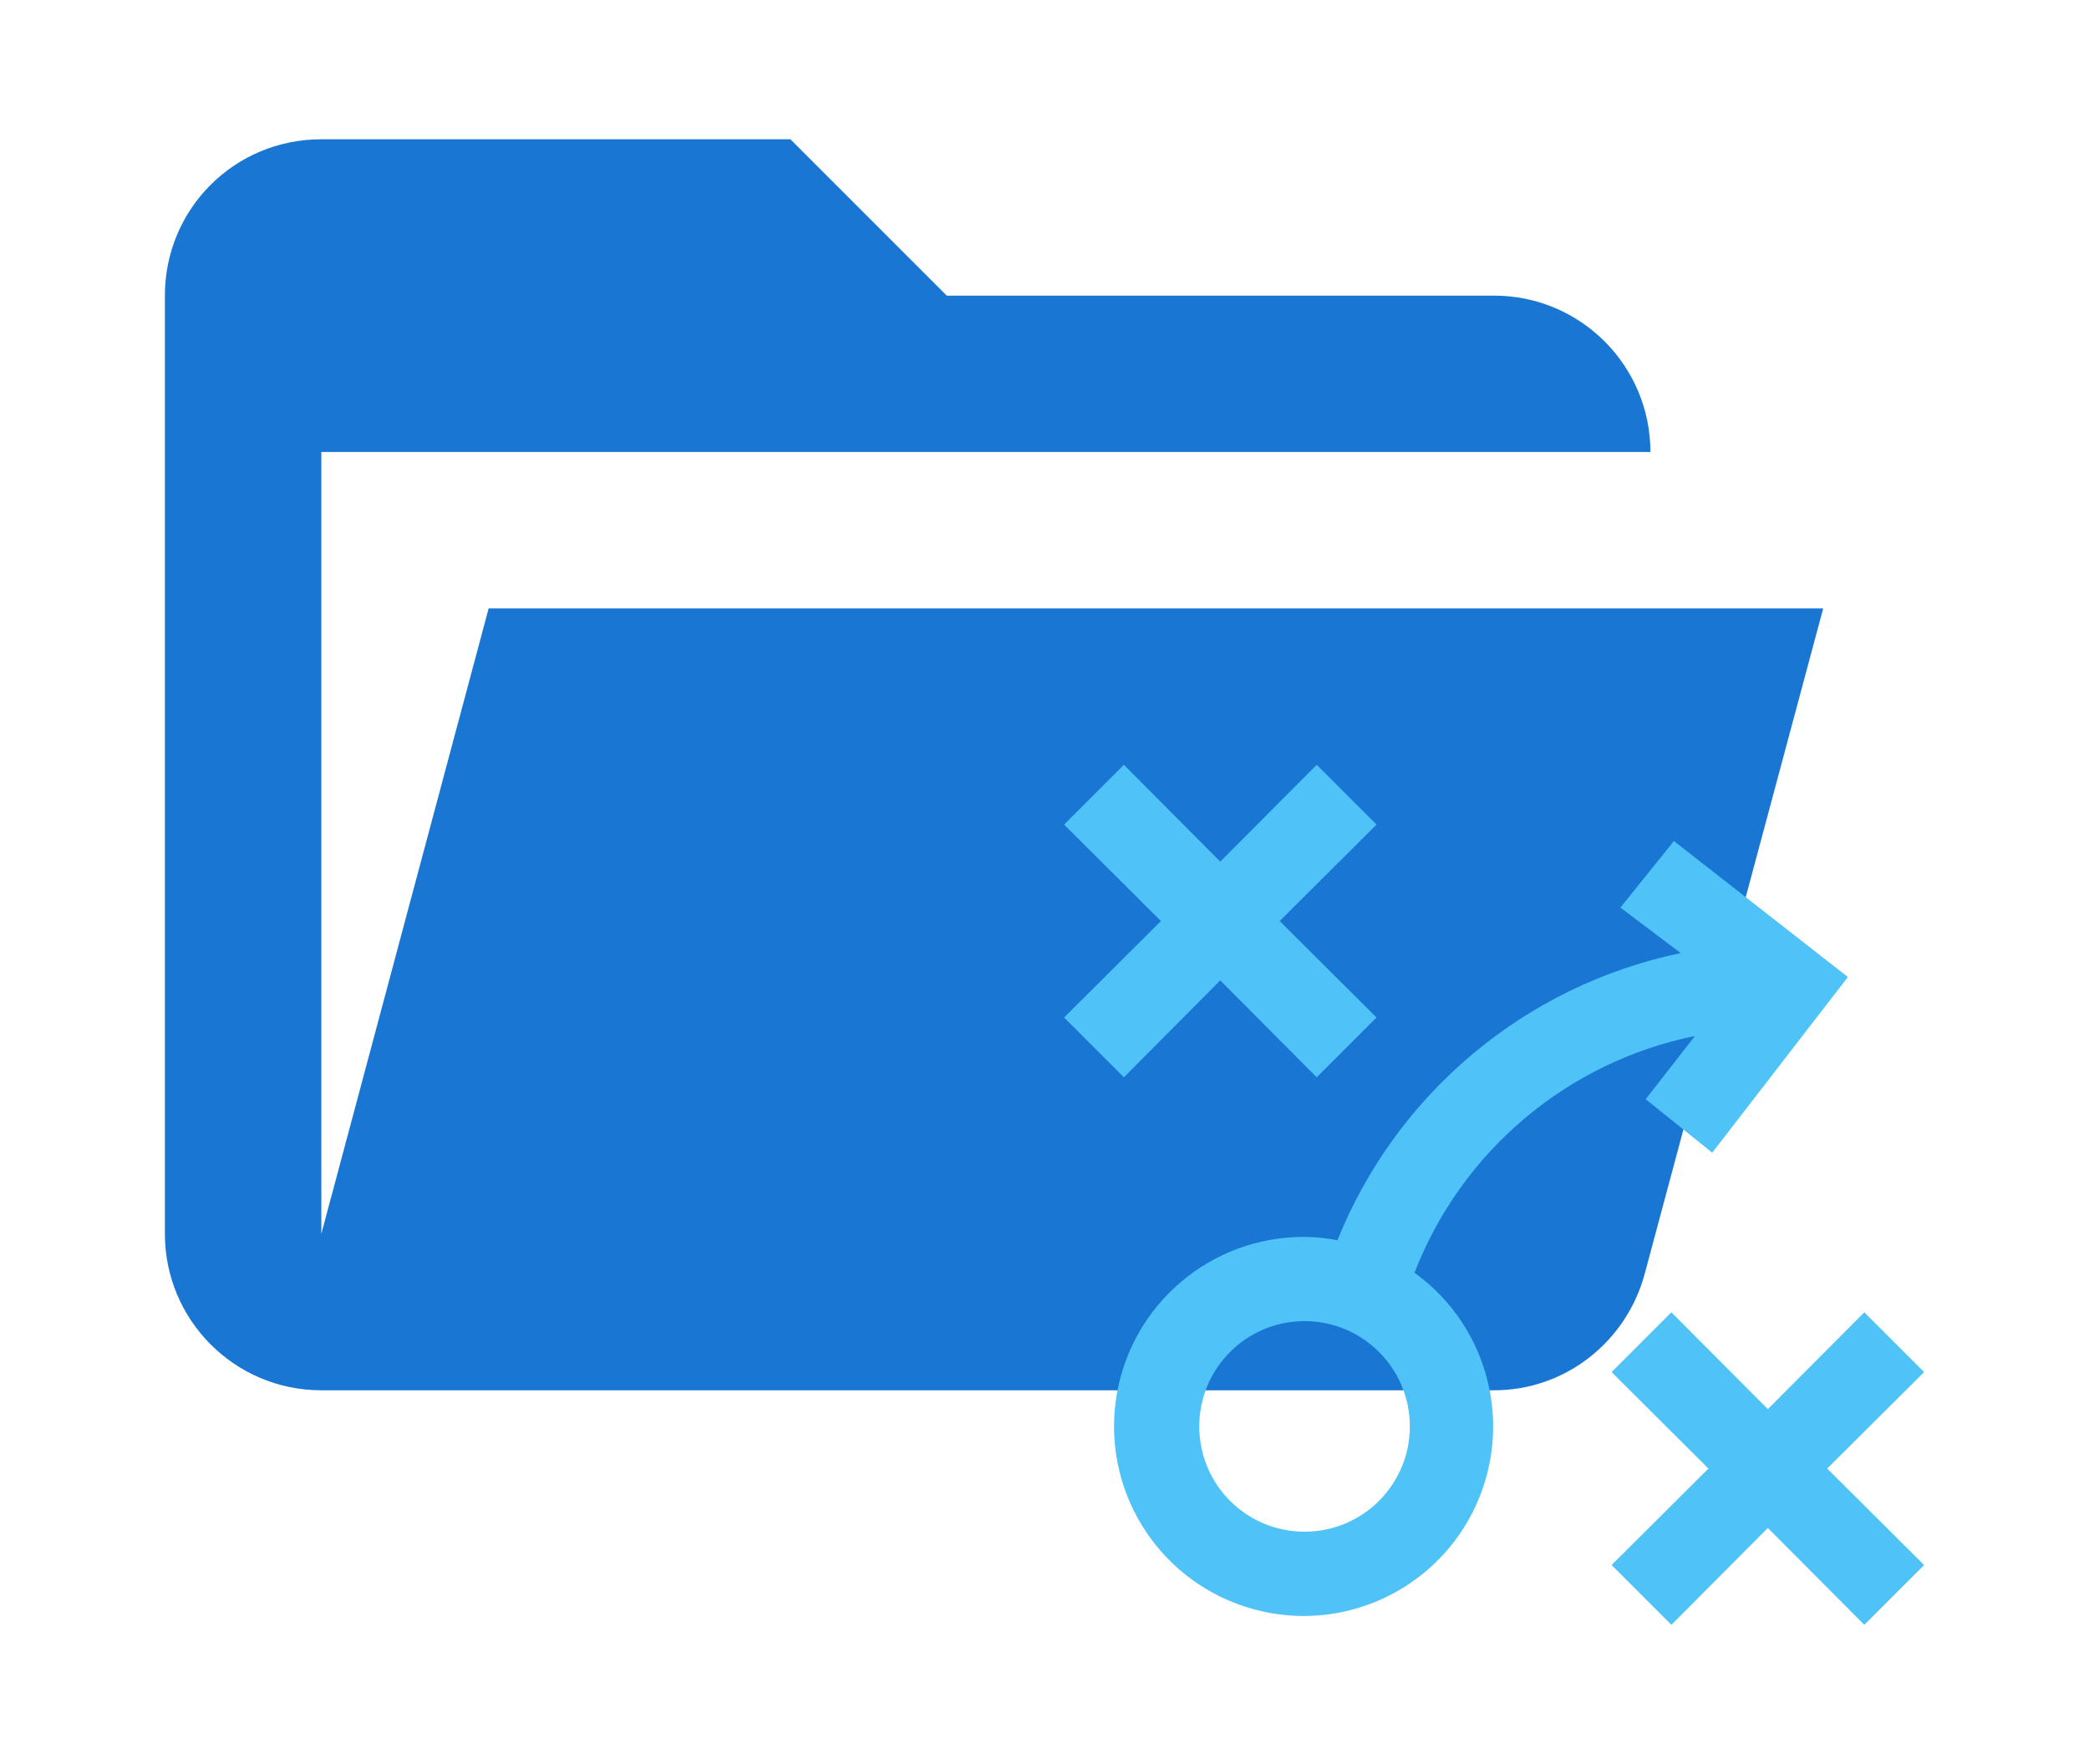 <?xml version="1.0" encoding="UTF-8" standalone="no"?><!-- Generator: Gravit.io --><svg xmlns="http://www.w3.org/2000/svg" xmlns:xlink="http://www.w3.org/1999/xlink" style="isolation:isolate" viewBox="0 0 22.5 19" width="22.5pt" height="19pt"><defs><clipPath id="_clipPath_aCZmE3xxnPke8FypYfZ8WWXMQAFmCRUi"><rect width="22.5" height="19"/></clipPath></defs><g clip-path="url(#_clipPath_aCZmE3xxnPke8FypYfZ8WWXMQAFmCRUi)"><rect width="22.5" height="19" style="fill:rgb(0,0,0)" fill-opacity="0"/><g><path d=" M 16.092 14.974 L 3.461 14.974 C 2.526 14.974 1.776 14.216 1.776 13.289 L 1.776 3.184 C 1.776 2.249 2.526 1.5 3.461 1.5 L 8.513 1.5 L 10.197 3.184 L 16.092 3.184 C 17.022 3.184 17.776 3.938 17.776 4.868 L 17.776 4.868 L 3.461 4.868 L 3.461 13.289 L 5.263 6.553 L 19.637 6.553 L 17.717 13.711 C 17.524 14.443 16.867 14.974 16.092 14.974 Z " fill="rgb(25,118,210)"/><path d=" M 13.783 9.92 L 14.826 10.959 L 14.182 11.603 L 13.143 10.559 L 12.105 11.603 L 11.461 10.959 L 12.504 9.92 L 11.461 8.881 L 12.105 8.237 L 13.143 9.28 L 14.182 8.237 L 14.826 8.881 M 20.724 14.778 L 20.08 14.134 L 19.041 15.177 L 18.002 14.134 L 17.358 14.778 L 18.401 15.817 L 17.358 16.856 L 18.002 17.5 L 19.041 16.457 L 20.08 17.5 L 20.724 16.856 L 19.68 15.817 M 19.903 10.523 L 18.442 12.415 L 17.725 11.839 L 18.256 11.158 C 16.88 11.438 15.742 12.399 15.235 13.708 C 16.051 14.296 16.316 15.391 15.861 16.288 C 15.406 17.184 14.365 17.616 13.409 17.304 C 12.452 16.993 11.865 16.031 12.025 15.038 C 12.186 14.045 13.045 13.317 14.051 13.322 C 14.17 13.323 14.288 13.335 14.405 13.358 C 15.043 11.774 16.43 10.614 18.102 10.265 L 17.453 9.775 L 18.029 9.058 M 15.185 15.363 C 15.185 14.737 14.677 14.229 14.051 14.229 C 13.424 14.229 12.917 14.737 12.917 15.363 C 12.917 15.99 13.424 16.497 14.051 16.497 C 14.677 16.497 15.185 15.99 15.185 15.363 Z " fill="rgb(79,195,247)"/></g></g></svg>